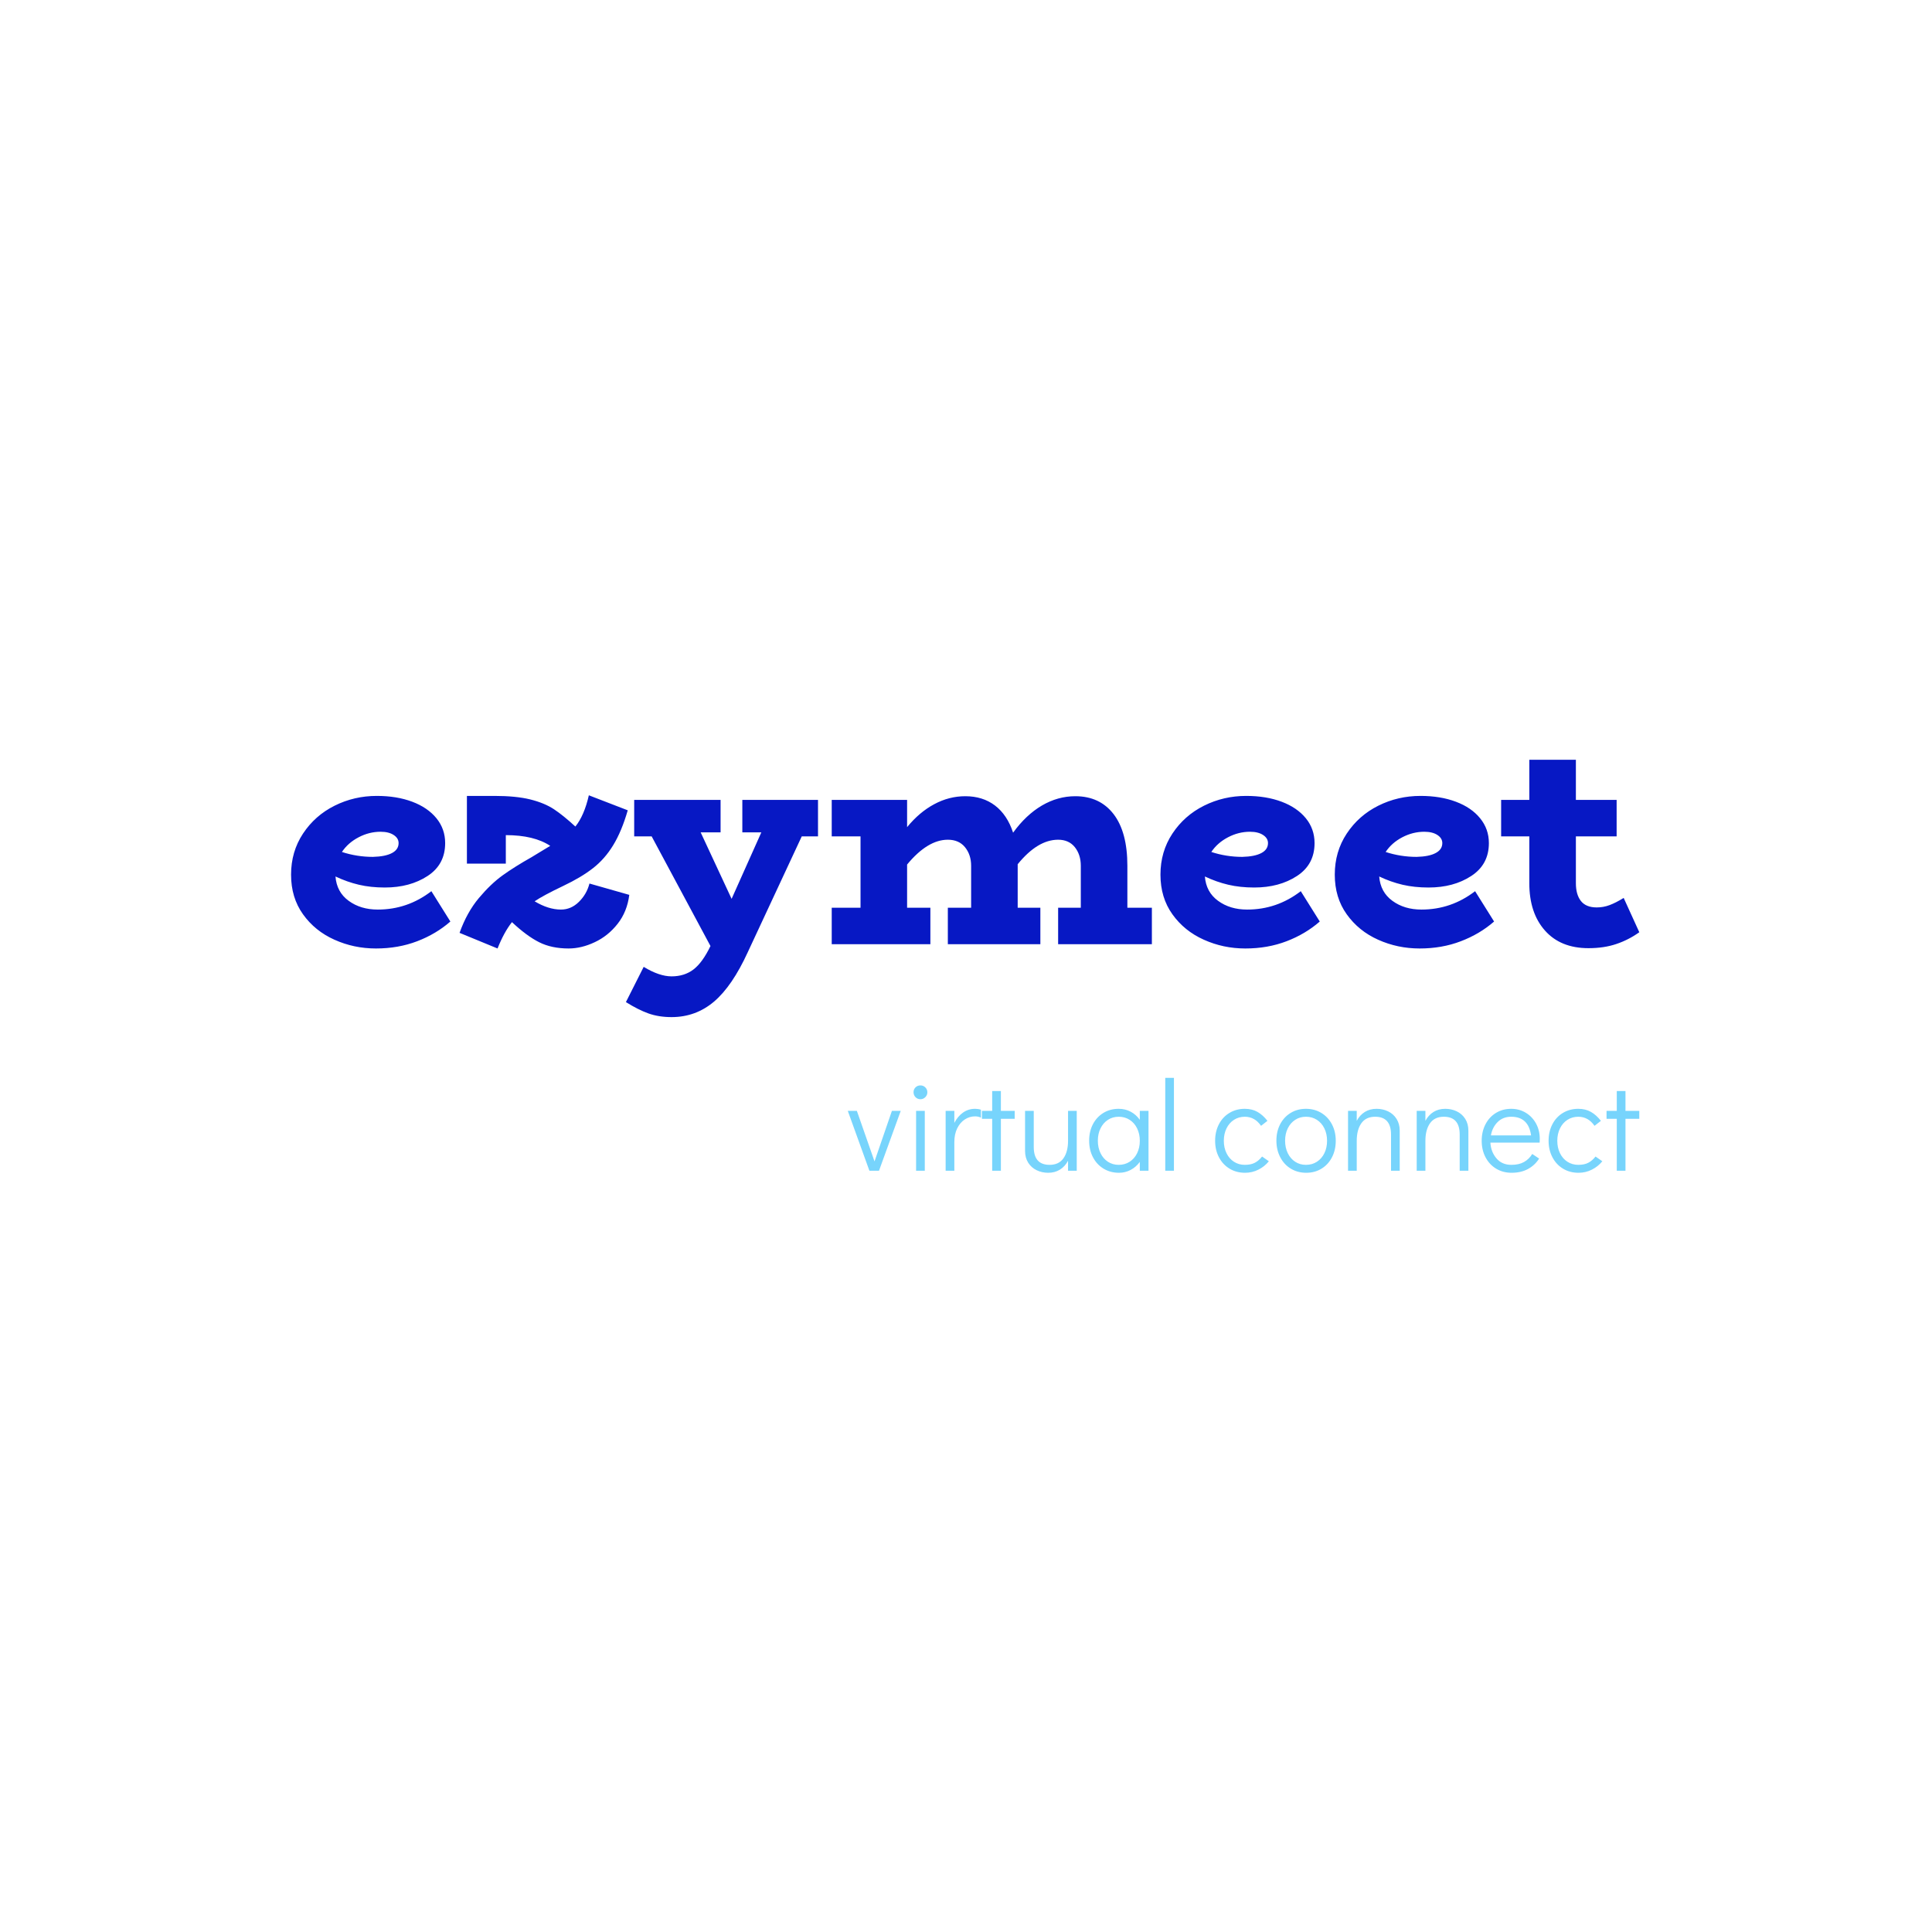 <svg xmlns="http://www.w3.org/2000/svg" version="1.1" xmlns:xlink="http://www.w3.org/1999/xlink" xmlns:svgjs="http://svgjs.dev/svgjs" width="1000" height="1000" viewBox="0 0 1000 1000"><rect width="1000" height="1000" fill="#ffffff"></rect><g transform="matrix(0.7,0,0,0.7,149.576,393.389)"><svg viewBox="0 0 396 121" data-background-color="#ffffff" preserveAspectRatio="xMidYMid meet" height="305" width="1000" xmlns="http://www.w3.org/2000/svg" xmlns:xlink="http://www.w3.org/1999/xlink"><g id="tight-bounds" transform="matrix(1,0,0,1,0.24,-0.079)"><svg viewBox="0 0 395.52 121.157" height="121.157" width="395.52"><g><svg viewBox="0 0 395.52 121.157" height="121.157" width="395.52"><g><svg viewBox="0 0 395.52 121.157" height="121.157" width="395.52"><g><svg viewBox="0 0 395.52 121.157" height="121.157" width="395.52"><g><svg viewBox="0 0 395.52 75.491" height="75.491" width="395.52"><g transform="matrix(1,0,0,1,0,0)"><svg width="395.52" viewBox="1.3 -30.1 220.04 42" height="75.491" data-palette-color="#0718c4"><path d="M24.2-8.65L27.3-3.7Q24.95-1.65 21.88-0.48 18.8 0.7 15.15 0.7L15.15 0.7Q11.55 0.7 8.38-0.73 5.2-2.15 3.25-4.88 1.3-7.6 1.3-11.35L1.3-11.35Q1.3-15.1 3.25-18.05 5.2-21 8.4-22.6 11.6-24.2 15.3-24.2L15.3-24.2Q18.55-24.2 21.08-23.25 23.6-22.3 25.03-20.55 26.45-18.8 26.45-16.5L26.45-16.5Q26.45-13 23.58-11.13 20.7-9.25 16.6-9.25L16.6-9.25Q14.3-9.25 12.38-9.7 10.45-10.15 8.55-11.05L8.55-11.05Q8.75-8.5 10.7-7.08 12.65-5.65 15.45-5.65L15.45-5.65Q20.3-5.65 24.2-8.65L24.2-8.65ZM15.9-18.35Q14.05-18.35 12.33-17.45 10.6-16.55 9.6-15.05L9.6-15.05Q12.05-14.25 14.65-14.25L14.65-14.25Q16.7-14.3 17.78-14.88 18.85-15.45 18.85-16.5L18.85-16.5Q18.85-17.3 18.05-17.82 17.25-18.35 15.9-18.35L15.9-18.35ZM50-9.9L56.5-8.05Q56.15-5.3 54.6-3.33 53.05-1.35 50.87-0.33 48.7 0.7 46.6 0.7L46.6 0.7Q43.8 0.7 41.77-0.33 39.75-1.35 37.35-3.6L37.35-3.6Q36.05-1.95 35 0.7L35 0.7 28.8-1.85Q30-5.2 31.95-7.53 33.9-9.85 35.85-11.25 37.8-12.65 40.55-14.2L40.55-14.2 41.7-14.9 43.6-16.05Q40.95-17.8 36.35-17.8L36.35-17.8 36.35-13.15 30-13.15 30-24.2 34.5-24.2Q38-24.2 40.32-23.63 42.65-23.05 44.2-22.03 45.75-21 47.7-19.2L47.7-19.2Q49.15-21 49.9-24.3L49.9-24.3 56.25-21.85Q55.25-18.4 53.87-16.15 52.5-13.9 50.57-12.4 48.65-10.9 45.7-9.5L45.7-9.5Q42.45-7.95 41.05-7L41.05-7Q43.3-5.65 45.35-5.65L45.35-5.65Q47-5.65 48.27-6.9 49.55-8.15 50-9.9L50-9.9ZM87.3-23.55L87.3-17.6 84.65-17.6 75.84 1.3Q73.3 6.85 70.32 9.38 67.34 11.9 63.4 11.9L63.4 11.9Q61.3 11.9 59.62 11.3 57.95 10.7 55.95 9.45L55.95 9.45 58.85 3.7Q61.4 5.25 63.4 5.25L63.4 5.25Q65.5 5.25 66.97 4.13 68.45 3 69.75 0.3L69.75 0.3 60.15-17.6 57.3-17.6 57.3-23.55 71.4-23.55 71.4-18.25 68.15-18.25 73.2-7.4 78.05-18.25 74.95-18.25 74.95-23.55 87.3-23.55ZM137.79-5.95L141.79-5.95 141.79 0 126.49 0 126.49-5.95 130.19-5.95 130.19-12.8Q130.19-14.6 129.22-15.83 128.24-17.05 126.49-17.05L126.49-17.05Q123.14-17.05 119.89-13.05L119.89-13.05 119.89-12.8 119.89-5.95 123.59-5.95 123.59 0 108.49 0 108.49-5.95 112.29-5.95 112.29-12.8Q112.29-14.6 111.29-15.83 110.29-17.05 108.49-17.05L108.49-17.05Q105.19-17.05 101.84-13L101.84-13 101.84-5.95 105.64-5.95 105.64 0 89.54 0 89.54-5.95 94.24-5.95 94.24-17.6 89.54-17.6 89.54-23.55 101.84-23.55 101.84-19.1Q103.84-21.55 106.27-22.85 108.69-24.15 111.34-24.15L111.34-24.15Q114.19-24.15 116.19-22.63 118.19-21.1 119.14-18.2L119.14-18.2Q121.24-21.1 123.84-22.63 126.44-24.15 129.29-24.15L129.29-24.15Q133.29-24.15 135.54-21.23 137.79-18.3 137.79-12.8L137.79-12.8 137.79-5.95ZM166.09-8.65L169.19-3.7Q166.84-1.65 163.77-0.48 160.69 0.7 157.04 0.7L157.04 0.7Q153.44 0.7 150.27-0.73 147.09-2.15 145.14-4.88 143.19-7.6 143.19-11.35L143.19-11.35Q143.19-15.1 145.14-18.05 147.09-21 150.29-22.6 153.49-24.2 157.19-24.2L157.19-24.2Q160.44-24.2 162.97-23.25 165.49-22.3 166.92-20.55 168.34-18.8 168.34-16.5L168.34-16.5Q168.34-13 165.47-11.13 162.59-9.25 158.49-9.25L158.49-9.25Q156.19-9.25 154.27-9.7 152.34-10.15 150.44-11.05L150.44-11.05Q150.64-8.5 152.59-7.08 154.54-5.65 157.34-5.65L157.34-5.65Q162.19-5.65 166.09-8.65L166.09-8.65ZM157.79-18.35Q155.94-18.35 154.22-17.45 152.49-16.55 151.49-15.05L151.49-15.05Q153.94-14.25 156.54-14.25L156.54-14.25Q158.59-14.3 159.67-14.88 160.74-15.45 160.74-16.5L160.74-16.5Q160.74-17.3 159.94-17.82 159.14-18.35 157.79-18.35L157.79-18.35ZM194.54-8.65L197.64-3.7Q195.29-1.65 192.21-0.48 189.14 0.7 185.49 0.7L185.49 0.7Q181.89 0.7 178.71-0.73 175.54-2.15 173.59-4.88 171.64-7.6 171.64-11.35L171.64-11.35Q171.64-15.1 173.59-18.05 175.54-21 178.74-22.6 181.94-24.2 185.64-24.2L185.64-24.2Q188.89-24.2 191.41-23.25 193.94-22.3 195.36-20.55 196.79-18.8 196.79-16.5L196.79-16.5Q196.79-13 193.91-11.13 191.04-9.25 186.94-9.25L186.94-9.25Q184.64-9.25 182.71-9.7 180.79-10.15 178.89-11.05L178.89-11.05Q179.09-8.5 181.04-7.08 182.99-5.65 185.79-5.65L185.79-5.65Q190.64-5.65 194.54-8.65L194.54-8.65ZM186.24-18.35Q184.39-18.35 182.66-17.45 180.94-16.55 179.94-15.05L179.94-15.05Q182.39-14.25 184.99-14.25L184.99-14.25Q187.04-14.3 188.11-14.88 189.19-15.45 189.19-16.5L189.19-16.5Q189.19-17.3 188.39-17.82 187.59-18.35 186.24-18.35L186.24-18.35ZM218.79-7.55L221.34-1.95Q219.59-0.7 217.59-0.03 215.59 0.65 213.04 0.65L213.04 0.65Q208.49 0.65 205.94-2.23 203.39-5.1 203.39-9.95L203.39-9.95 203.39-17.6 198.79-17.6 198.79-23.55 203.39-23.55 203.39-30.1 210.99-30.1 210.99-23.55 217.64-23.55 217.64-17.6 210.99-17.6 210.99-9.95Q210.99-8.1 211.81-7.05 212.64-6 214.39-6L214.39-6Q215.49-6 216.49-6.38 217.49-6.75 218.79-7.55L218.79-7.55Z" opacity="1" transform="matrix(1,0,0,1,0,0)" fill="#0718c4" class="undefined-text-0" data-fill-palette-color="primary" id="text-0"></path></svg></g></svg></g><g transform="matrix(1,0,0,1,163.31,93.313)"><svg viewBox="0 0 232.21 27.844" height="27.844" width="232.21"><g transform="matrix(1,0,0,1,0,0)"><svg width="232.21" viewBox="1.05 -36.3 309.37 37.1" height="27.844" data-palette-color="#77d4fc"><path d="M11.5-3.65L18.3-23.4 21.75-23.4 13.25 0 9.5 0 1.05-23.4 4.6-23.4 11.5-3.65ZM31.15 0L27.75 0 27.75-23.4 31.15-23.4 31.15 0ZM29.45-27.95Q28.3-27.95 27.52-28.75 26.75-29.55 26.75-30.7L26.75-30.7Q26.75-31.8 27.52-32.58 28.3-33.35 29.45-33.35L29.45-33.35Q30.55-33.35 31.35-32.58 32.15-31.8 32.15-30.65L32.15-30.65Q32.15-29.55 31.35-28.75 30.55-27.95 29.45-27.95L29.45-27.95ZM50.8-24.2Q52-24.2 53.09-23.85L53.09-23.85 53.09-20.75Q52.05-21.25 50.8-21.25L50.8-21.25Q48.65-21.25 46.8-20.05 44.95-18.85 43.82-16.57 42.7-14.3 42.7-11.2L42.7-11.2 42.7 0 39.3 0 39.3-23.4 42.7-23.4 42.7-18.7Q44.05-21.3 46.12-22.75 48.2-24.2 50.8-24.2L50.8-24.2ZM60.89 0L57.49 0 57.49-20.3 53.49-20.3 53.49-23.4 57.49-23.4 57.49-31.15 60.89-31.15 60.89-23.4 66.29-23.4 66.29-20.3 60.89-20.3 60.89 0ZM87.14-23.4L90.54-23.4 90.54 0 87.14 0 87.14-3.9Q85.94-1.65 83.97-0.43 81.99 0.8 79.39 0.8L79.39 0.8Q76.94 0.8 74.87-0.2 72.79-1.2 71.56-3.15 70.34-5.1 70.34-7.75L70.34-7.75 70.34-23.4 73.74-23.4 73.74-9.25Q73.74-2.3 79.94-2.3L79.94-2.3Q83.54-2.3 85.34-4.85 87.14-7.4 87.14-11.7L87.14-11.7 87.14-23.4ZM115.19-23.4L118.59-23.4 118.59 0 115.19 0 115.19-3.45Q113.74-1.45 111.64-0.33 109.54 0.8 107.04 0.8L107.04 0.8Q103.69 0.8 101.04-0.8 98.39-2.4 96.89-5.25 95.39-8.1 95.39-11.75L95.39-11.75Q95.39-15.35 96.86-18.18 98.34-21 100.96-22.6 103.59-24.2 106.94-24.2L106.94-24.2Q109.49-24.2 111.61-23.08 113.74-21.95 115.19-19.9L115.19-19.9 115.19-23.4ZM106.94-2.3Q109.34-2.3 111.21-3.5 113.09-4.7 114.14-6.85 115.19-9 115.19-11.7L115.19-11.7Q115.19-14.4 114.14-16.55 113.09-18.7 111.21-19.9 109.34-21.1 106.94-21.1L106.94-21.1Q104.59-21.1 102.74-19.9 100.89-18.7 99.84-16.57 98.79-14.45 98.79-11.75L98.79-11.75Q98.79-9 99.84-6.85 100.89-4.7 102.74-3.5 104.59-2.3 106.94-2.3L106.94-2.3ZM128.53 0L125.14 0 125.14-36.3 128.53-36.3 128.53 0ZM156.33 0.8Q152.93 0.8 150.28-0.8 147.63-2.4 146.13-5.25 144.63-8.1 144.63-11.7L144.63-11.7Q144.63-15.3 146.1-18.15 147.58-21 150.23-22.6 152.88-24.2 156.23-24.2L156.23-24.2Q159.08-24.2 161.21-22.98 163.33-21.75 165.08-19.5L165.08-19.5 162.58-17.55Q160.13-21.1 156.23-21.1L156.23-21.1Q153.88-21.1 152-19.9 150.13-18.7 149.08-16.55 148.03-14.4 148.03-11.7L148.03-11.7Q148.03-9 149.08-6.85 150.13-4.7 152-3.5 153.88-2.3 156.23-2.3L156.23-2.3Q158.63-2.3 160.18-3.13 161.73-3.95 162.98-5.55L162.98-5.55 165.63-3.7Q163.98-1.65 161.56-0.43 159.13 0.8 156.33 0.8L156.33 0.8ZM180.23 0.8Q176.88 0.8 174.23-0.8 171.58-2.4 170.08-5.28 168.58-8.15 168.58-11.75L168.58-11.75Q168.58-15.35 170.05-18.18 171.53-21 174.15-22.6 176.78-24.2 180.13-24.2L180.13-24.2Q183.48-24.2 186.13-22.6 188.78-21 190.28-18.15 191.78-15.3 191.78-11.7L191.78-11.7Q191.78-8.1 190.3-5.25 188.83-2.4 186.2-0.8 183.58 0.8 180.23 0.8L180.23 0.8ZM180.13-2.3Q182.53-2.3 184.4-3.5 186.28-4.7 187.33-6.85 188.38-9 188.38-11.7L188.38-11.7Q188.38-14.4 187.33-16.55 186.28-18.7 184.4-19.9 182.53-21.1 180.13-21.1L180.13-21.1Q177.78-21.1 175.93-19.9 174.08-18.7 173.03-16.57 171.98-14.45 171.98-11.75L171.98-11.75Q171.98-9 173.03-6.85 174.08-4.7 175.93-3.5 177.78-2.3 180.13-2.3L180.13-2.3ZM207.73-24.2Q210.18-24.2 212.25-23.2 214.33-22.2 215.55-20.25 216.78-18.3 216.78-15.65L216.78-15.65 216.78 0 213.38 0 213.38-14.15Q213.38-21.1 207.18-21.1L207.18-21.1Q203.58-21.1 201.78-18.55 199.98-16 199.98-11.7L199.98-11.7 199.98 0 196.58 0 196.58-23.4 199.98-23.4 199.98-19.5Q201.18-21.75 203.15-22.98 205.13-24.2 207.73-24.2L207.73-24.2ZM234.57-24.2Q237.02-24.2 239.1-23.2 241.17-22.2 242.4-20.25 243.62-18.3 243.62-15.65L243.62-15.65 243.62 0 240.22 0 240.22-14.15Q240.22-21.1 234.02-21.1L234.02-21.1Q230.42-21.1 228.62-18.55 226.82-16 226.82-11.7L226.82-11.7 226.82 0 223.42 0 223.42-23.4 226.82-23.4 226.82-19.5Q228.02-21.75 230-22.98 231.97-24.2 234.57-24.2L234.57-24.2ZM260.37-24.2Q263.52-24.2 266.07-22.65 268.62-21.1 270.07-18.43 271.52-15.75 271.52-12.45L271.52-12.45Q271.52-11.5 271.47-11L271.47-11 252.22-11Q252.42-7.4 254.57-4.85 256.72-2.3 260.42-2.3L260.42-2.3Q263.42-2.3 265.39-3.43 267.37-4.55 268.57-6.55L268.57-6.55 271.27-4.75Q269.62-2.15 266.92-0.68 264.22 0.8 260.52 0.8L260.52 0.8Q257.12 0.8 254.47-0.8 251.82-2.4 250.32-5.25 248.82-8.1 248.82-11.7L248.82-11.7Q248.82-15.3 250.3-18.15 251.77-21 254.4-22.6 257.02-24.2 260.37-24.2L260.37-24.2ZM252.42-13.8L268.12-13.8Q267.62-17.45 265.67-19.28 263.72-21.1 260.37-21.1L260.37-21.1Q257.12-21.1 255.05-19.03 252.97-16.95 252.42-13.8L252.42-13.8ZM286.67 0.8Q283.27 0.8 280.62-0.8 277.97-2.4 276.47-5.25 274.97-8.1 274.97-11.7L274.97-11.7Q274.97-15.3 276.44-18.15 277.92-21 280.57-22.6 283.22-24.2 286.57-24.2L286.57-24.2Q289.42-24.2 291.54-22.98 293.67-21.75 295.42-19.5L295.42-19.5 292.92-17.55Q290.47-21.1 286.57-21.1L286.57-21.1Q284.22-21.1 282.34-19.9 280.47-18.7 279.42-16.55 278.37-14.4 278.37-11.7L278.37-11.7Q278.37-9 279.42-6.85 280.47-4.7 282.34-3.5 284.22-2.3 286.57-2.3L286.57-2.3Q288.97-2.3 290.52-3.13 292.07-3.95 293.32-5.55L293.32-5.55 295.97-3.7Q294.32-1.65 291.89-0.43 289.47 0.8 286.67 0.8L286.67 0.8ZM305.02 0L301.62 0 301.62-20.3 297.62-20.3 297.62-23.4 301.62-23.4 301.62-31.15 305.02-31.15 305.02-23.4 310.42-23.4 310.42-20.3 305.02-20.3 305.02 0Z" opacity="1" transform="matrix(1,0,0,1,0,0)" fill="#77d4fc" class="undefined-text-1" data-fill-palette-color="secondary" id="text-1"></path></svg></g></svg></g></svg></g></svg></g></svg></g><defs></defs></svg><rect width="395.52" height="121.157" fill="none" stroke="none" visibility="hidden"></rect></g></svg></g></svg>